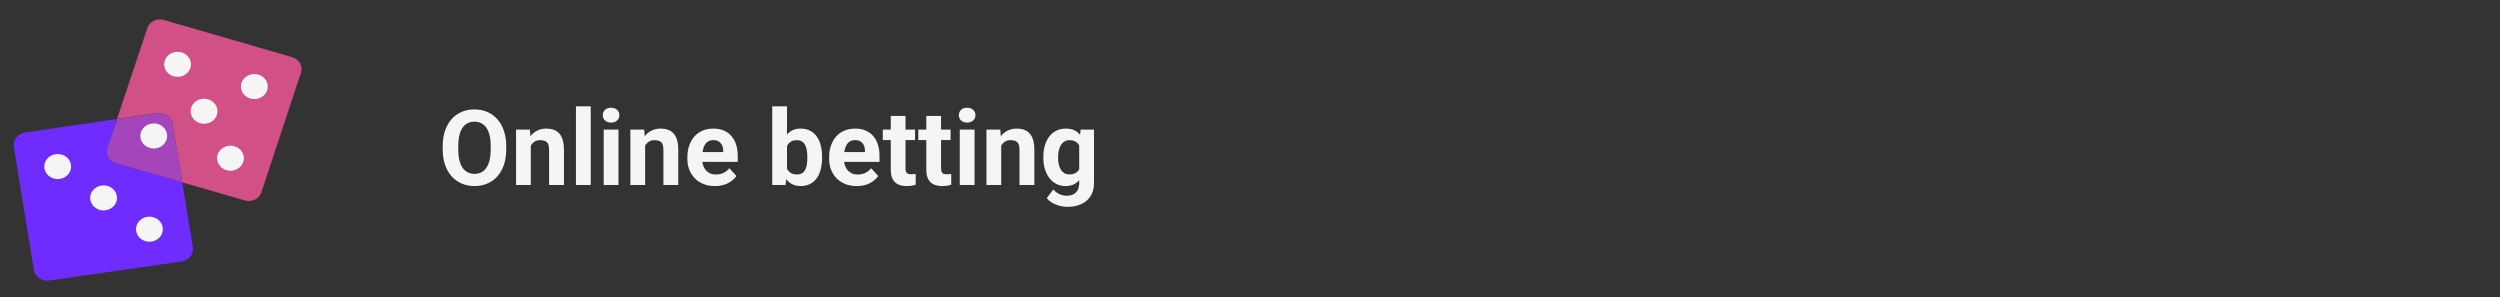 <svg width="429" height="51" viewBox="0 0 429 51" fill="none" xmlns="http://www.w3.org/2000/svg">
<rect x="0" y="0" width="429" height="51" fill="#333333" stroke="none"/>
<path d="M50.111 9.8L28.125 3.43C27.839 3.346 27.539 3.316 27.241 3.342C26.943 3.367 26.653 3.447 26.388 3.577C26.123 3.707 25.889 3.885 25.698 4.1C25.507 4.315 25.363 4.563 25.275 4.83L20.079 20.41L26.968 19.41C27.566 19.324 28.176 19.463 28.665 19.797C29.153 20.131 29.479 20.632 29.571 21.19L31.286 31.29L42 34.39C42.286 34.474 42.587 34.504 42.886 34.478C43.185 34.453 43.476 34.374 43.741 34.243C44.007 34.114 44.243 33.936 44.435 33.721C44.627 33.506 44.772 33.257 44.861 32.99L51.643 12.47C51.733 12.201 51.765 11.918 51.737 11.637C51.709 11.356 51.621 11.083 51.478 10.834C51.335 10.586 51.141 10.366 50.906 10.189C50.671 10.011 50.401 9.879 50.111 9.8Z" fill="#D15187"/>
<path d="M18.429 25.35L20.068 20.41L4.211 22.75C3.634 22.85 3.121 23.153 2.776 23.595C2.431 24.038 2.281 24.587 2.357 25.13L5.818 46.37C5.913 46.926 6.24 47.425 6.728 47.757C7.216 48.089 7.825 48.226 8.421 48.14L31.179 44.87C31.777 44.784 32.314 44.479 32.671 44.023C33.029 43.568 33.178 42.998 33.086 42.44L31.286 31.29L19.939 28.01C19.652 27.929 19.385 27.796 19.154 27.618C18.922 27.44 18.731 27.221 18.59 26.974C18.45 26.726 18.363 26.456 18.335 26.177C18.308 25.898 18.339 25.617 18.429 25.35Z" fill="#6F2CFF"/>
<path d="M27 19.42L20.111 20.42L18.429 25.35C18.339 25.617 18.307 25.897 18.334 26.175C18.361 26.453 18.447 26.724 18.586 26.971C18.726 27.218 18.916 27.437 19.146 27.616C19.377 27.794 19.642 27.928 19.929 28.01L31.286 31.29L29.572 21.2C29.479 20.648 29.157 20.152 28.676 19.819C28.195 19.486 27.593 19.343 27 19.42Z" fill="#A445BB"/>
<path d="M35.014 21.24C36.286 21.24 37.318 20.277 37.318 19.09C37.318 17.902 36.286 16.94 35.014 16.94C33.742 16.94 32.711 17.902 32.711 19.09C32.711 20.277 33.742 21.24 35.014 21.24Z" fill="#F5F5F5"/>
<path d="M30.471 13.19C31.744 13.19 32.775 12.227 32.775 11.04C32.775 9.852 31.744 8.89 30.471 8.89C29.199 8.89 28.168 9.852 28.168 11.04C28.168 12.227 29.199 13.19 30.471 13.19Z" fill="#F5F5F5"/>
<path d="M43.639 17.01C44.911 17.01 45.943 16.047 45.943 14.86C45.943 13.672 44.911 12.71 43.639 12.71C42.367 12.71 41.336 13.672 41.336 14.86C41.336 16.047 42.367 17.01 43.639 17.01Z" fill="#F5F5F5"/>
<path d="M26.379 25.48C27.651 25.48 28.682 24.517 28.682 23.33C28.682 22.142 27.651 21.18 26.379 21.18C25.106 21.18 24.075 22.142 24.075 23.33C24.075 24.517 25.106 25.48 26.379 25.48Z" fill="#F5F5F5"/>
<path d="M39.546 29.3C40.819 29.3 41.85 28.337 41.85 27.15C41.85 25.963 40.819 25 39.546 25C38.274 25 37.243 25.963 37.243 27.15C37.243 28.337 38.274 29.3 39.546 29.3Z" fill="#F5F5F5"/>
<path d="M17.775 36.11C19.047 36.11 20.079 35.148 20.079 33.96C20.079 32.773 19.047 31.81 17.775 31.81C16.503 31.81 15.471 32.773 15.471 33.96C15.471 35.148 16.503 36.11 17.775 36.11Z" fill="#F5F5F5"/>
<path d="M9.9 30.73C11.172 30.73 12.204 29.767 12.204 28.58C12.204 27.392 11.172 26.43 9.9 26.43C8.628 26.43 7.596 27.392 7.596 28.58C7.596 29.767 8.628 30.73 9.9 30.73Z" fill="#F5F5F5"/>
<path d="M25.639 41.48C26.912 41.48 27.943 40.517 27.943 39.33C27.943 38.142 26.912 37.18 25.639 37.18C24.367 37.18 23.336 38.142 23.336 39.33C23.336 40.517 24.367 41.48 25.639 41.48Z" fill="#F5F5F5"/>
<path d="M86.869 25.053V25.659C86.869 26.632 86.737 27.505 86.473 28.278C86.209 29.052 85.837 29.711 85.357 30.256C84.876 30.795 84.302 31.208 83.634 31.495C82.972 31.782 82.237 31.926 81.428 31.926C80.625 31.926 79.89 31.782 79.222 31.495C78.56 31.208 77.986 30.795 77.499 30.256C77.013 29.711 76.635 29.052 76.366 28.278C76.102 27.505 75.97 26.632 75.97 25.659V25.053C75.97 24.074 76.102 23.201 76.366 22.434C76.629 21.66 77.001 21.001 77.482 20.456C77.968 19.911 78.542 19.495 79.204 19.208C79.873 18.921 80.608 18.777 81.411 18.777C82.219 18.777 82.954 18.921 83.617 19.208C84.285 19.495 84.859 19.911 85.339 20.456C85.826 21.001 86.201 21.66 86.464 22.434C86.734 23.201 86.869 24.074 86.869 25.053ZM84.206 25.659V25.035C84.206 24.355 84.144 23.758 84.021 23.242C83.898 22.727 83.716 22.293 83.476 21.941C83.236 21.59 82.943 21.326 82.597 21.15C82.251 20.969 81.856 20.878 81.411 20.878C80.965 20.878 80.57 20.969 80.224 21.15C79.884 21.326 79.594 21.59 79.354 21.941C79.12 22.293 78.941 22.727 78.818 23.242C78.695 23.758 78.633 24.355 78.633 25.035V25.659C78.633 26.333 78.695 26.931 78.818 27.452C78.941 27.968 79.123 28.404 79.363 28.762C79.603 29.113 79.896 29.38 80.242 29.561C80.587 29.743 80.983 29.834 81.428 29.834C81.874 29.834 82.269 29.743 82.615 29.561C82.96 29.38 83.25 29.113 83.485 28.762C83.719 28.404 83.898 27.968 84.021 27.452C84.144 26.931 84.206 26.333 84.206 25.659ZM91.087 24.27V31.75H88.556V22.24H90.929L91.087 24.27ZM90.718 26.661H90.033C90.033 25.958 90.124 25.325 90.305 24.763C90.487 24.194 90.742 23.711 91.07 23.312C91.398 22.908 91.787 22.601 92.239 22.39C92.696 22.173 93.206 22.064 93.768 22.064C94.213 22.064 94.621 22.129 94.99 22.258C95.359 22.387 95.675 22.592 95.939 22.873C96.208 23.154 96.413 23.526 96.554 23.989C96.701 24.452 96.774 25.018 96.774 25.686V31.75H94.225V25.677C94.225 25.255 94.166 24.927 94.049 24.692C93.932 24.458 93.759 24.294 93.531 24.2C93.308 24.101 93.033 24.051 92.704 24.051C92.365 24.051 92.069 24.118 91.817 24.253C91.571 24.388 91.366 24.575 91.202 24.815C91.043 25.05 90.923 25.325 90.841 25.642C90.759 25.958 90.718 26.298 90.718 26.661ZM101.371 18.25V31.75H98.831V18.25H101.371ZM106.134 22.24V31.75H103.594V22.24H106.134ZM103.436 19.762C103.436 19.393 103.565 19.088 103.823 18.848C104.081 18.607 104.426 18.487 104.86 18.487C105.288 18.487 105.63 18.607 105.888 18.848C106.152 19.088 106.284 19.393 106.284 19.762C106.284 20.131 106.152 20.436 105.888 20.676C105.63 20.916 105.288 21.036 104.86 21.036C104.426 21.036 104.081 20.916 103.823 20.676C103.565 20.436 103.436 20.131 103.436 19.762ZM110.705 24.27V31.75H108.173V22.24H110.546L110.705 24.27ZM110.335 26.661H109.65C109.65 25.958 109.741 25.325 109.922 24.763C110.104 24.194 110.359 23.711 110.687 23.312C111.015 22.908 111.405 22.601 111.856 22.39C112.313 22.173 112.823 22.064 113.385 22.064C113.831 22.064 114.238 22.129 114.607 22.258C114.976 22.387 115.292 22.592 115.556 22.873C115.826 23.154 116.031 23.526 116.171 23.989C116.318 24.452 116.391 25.018 116.391 25.686V31.75H113.842V25.677C113.842 25.255 113.784 24.927 113.666 24.692C113.549 24.458 113.376 24.294 113.148 24.2C112.925 24.101 112.65 24.051 112.322 24.051C111.982 24.051 111.686 24.118 111.434 24.253C111.188 24.388 110.983 24.575 110.819 24.815C110.661 25.05 110.54 25.325 110.458 25.642C110.376 25.958 110.335 26.298 110.335 26.661ZM122.693 31.926C121.955 31.926 121.292 31.809 120.706 31.574C120.121 31.334 119.622 31.003 119.212 30.581C118.808 30.159 118.497 29.67 118.281 29.113C118.064 28.551 117.956 27.953 117.956 27.32V26.969C117.956 26.248 118.058 25.589 118.263 24.991C118.468 24.394 118.761 23.875 119.142 23.436C119.529 22.996 119.997 22.659 120.548 22.425C121.099 22.185 121.72 22.064 122.412 22.064C123.085 22.064 123.683 22.176 124.205 22.398C124.726 22.621 125.163 22.938 125.514 23.348C125.872 23.758 126.141 24.25 126.323 24.824C126.504 25.393 126.595 26.025 126.595 26.723V27.777H119.037V26.09H124.108V25.896C124.108 25.545 124.043 25.231 123.914 24.956C123.791 24.675 123.604 24.452 123.352 24.288C123.1 24.124 122.778 24.042 122.385 24.042C122.051 24.042 121.764 24.115 121.524 24.262C121.284 24.408 121.087 24.613 120.935 24.877C120.789 25.141 120.677 25.451 120.601 25.809C120.531 26.16 120.496 26.547 120.496 26.969V27.32C120.496 27.701 120.548 28.053 120.654 28.375C120.765 28.697 120.92 28.976 121.12 29.21C121.325 29.444 121.571 29.626 121.858 29.755C122.151 29.884 122.482 29.948 122.851 29.948C123.308 29.948 123.733 29.86 124.125 29.685C124.524 29.503 124.867 29.23 125.154 28.867L126.384 30.203C126.185 30.49 125.913 30.766 125.567 31.029C125.227 31.293 124.817 31.51 124.336 31.68C123.856 31.844 123.308 31.926 122.693 31.926ZM132.519 18.25H135.05V29.57L134.795 31.75H132.519V18.25ZM141.071 26.898V27.083C141.071 27.792 140.995 28.442 140.842 29.034C140.696 29.626 140.467 30.139 140.157 30.572C139.846 31 139.459 31.334 138.997 31.574C138.539 31.809 138 31.926 137.379 31.926C136.799 31.926 136.295 31.809 135.868 31.574C135.446 31.34 135.091 31.009 134.804 30.581C134.517 30.153 134.286 29.652 134.11 29.078C133.934 28.504 133.802 27.877 133.714 27.197V26.793C133.802 26.113 133.934 25.486 134.11 24.912C134.286 24.338 134.517 23.837 134.804 23.409C135.091 22.981 135.446 22.65 135.868 22.416C136.289 22.182 136.788 22.064 137.362 22.064C137.989 22.064 138.534 22.185 138.997 22.425C139.465 22.659 139.852 22.993 140.157 23.427C140.467 23.855 140.696 24.364 140.842 24.956C140.995 25.542 141.071 26.189 141.071 26.898ZM138.539 27.083V26.898C138.539 26.512 138.51 26.148 138.452 25.809C138.399 25.463 138.305 25.161 138.17 24.903C138.036 24.64 137.851 24.432 137.617 24.279C137.388 24.127 137.092 24.051 136.729 24.051C136.383 24.051 136.09 24.109 135.85 24.227C135.61 24.344 135.411 24.508 135.252 24.719C135.1 24.93 134.986 25.182 134.91 25.475C134.833 25.762 134.787 26.078 134.769 26.424V27.575C134.787 28.038 134.863 28.448 134.997 28.806C135.138 29.157 135.349 29.436 135.63 29.641C135.917 29.84 136.289 29.939 136.747 29.939C137.104 29.939 137.4 29.869 137.634 29.729C137.869 29.588 138.05 29.389 138.179 29.131C138.314 28.873 138.408 28.571 138.46 28.226C138.513 27.874 138.539 27.493 138.539 27.083ZM147.021 31.926C146.283 31.926 145.621 31.809 145.035 31.574C144.449 31.334 143.951 31.003 143.54 30.581C143.136 30.159 142.826 29.67 142.609 29.113C142.392 28.551 142.284 27.953 142.284 27.32V26.969C142.284 26.248 142.386 25.589 142.591 24.991C142.796 24.394 143.089 23.875 143.47 23.436C143.857 22.996 144.326 22.659 144.876 22.425C145.427 22.185 146.048 22.064 146.74 22.064C147.414 22.064 148.011 22.176 148.533 22.398C149.054 22.621 149.491 22.938 149.842 23.348C150.2 23.758 150.469 24.25 150.651 24.824C150.832 25.393 150.923 26.025 150.923 26.723V27.777H143.365V26.09H148.436V25.896C148.436 25.545 148.372 25.231 148.243 24.956C148.12 24.675 147.932 24.452 147.68 24.288C147.428 24.124 147.106 24.042 146.713 24.042C146.379 24.042 146.092 24.115 145.852 24.262C145.612 24.408 145.415 24.613 145.263 24.877C145.117 25.141 145.005 25.451 144.929 25.809C144.859 26.16 144.824 26.547 144.824 26.969V27.32C144.824 27.701 144.876 28.053 144.982 28.375C145.093 28.697 145.248 28.976 145.448 29.21C145.653 29.444 145.899 29.626 146.186 29.755C146.479 29.884 146.81 29.948 147.179 29.948C147.636 29.948 148.061 29.86 148.454 29.685C148.852 29.503 149.195 29.23 149.482 28.867L150.712 30.203C150.513 30.49 150.241 30.766 149.895 31.029C149.555 31.293 149.145 31.51 148.664 31.68C148.184 31.844 147.636 31.926 147.021 31.926ZM157.023 22.24V24.033H151.486V22.24H157.023ZM152.857 19.894H155.388V28.885C155.388 29.16 155.423 29.371 155.494 29.518C155.57 29.664 155.681 29.767 155.828 29.825C155.974 29.878 156.159 29.904 156.381 29.904C156.539 29.904 156.68 29.898 156.803 29.887C156.932 29.869 157.04 29.852 157.128 29.834L157.137 31.697C156.92 31.768 156.686 31.823 156.434 31.864C156.182 31.905 155.904 31.926 155.599 31.926C155.042 31.926 154.556 31.835 154.14 31.653C153.73 31.466 153.414 31.167 153.191 30.757C152.968 30.347 152.857 29.808 152.857 29.14V19.894ZM163.122 22.24V24.033H157.585V22.24H163.122ZM158.956 19.894H161.488V28.885C161.488 29.16 161.523 29.371 161.593 29.518C161.669 29.664 161.781 29.767 161.927 29.825C162.074 29.878 162.258 29.904 162.481 29.904C162.639 29.904 162.78 29.898 162.903 29.887C163.032 29.869 163.14 29.852 163.228 29.834L163.237 31.697C163.02 31.768 162.786 31.823 162.534 31.864C162.282 31.905 162.003 31.926 161.699 31.926C161.142 31.926 160.656 31.835 160.24 31.653C159.83 31.466 159.513 31.167 159.29 30.757C159.068 30.347 158.956 29.808 158.956 29.14V19.894ZM167.236 22.24V31.75H164.696V22.24H167.236ZM164.538 19.762C164.538 19.393 164.666 19.088 164.924 18.848C165.182 18.607 165.528 18.487 165.961 18.487C166.389 18.487 166.732 18.607 166.99 18.848C167.253 19.088 167.385 19.393 167.385 19.762C167.385 20.131 167.253 20.436 166.99 20.676C166.732 20.916 166.389 21.036 165.961 21.036C165.528 21.036 165.182 20.916 164.924 20.676C164.666 20.436 164.538 20.131 164.538 19.762ZM171.806 24.27V31.75H169.275V22.24H171.648L171.806 24.27ZM171.437 26.661H170.751C170.751 25.958 170.842 25.325 171.024 24.763C171.206 24.194 171.46 23.711 171.789 23.312C172.117 22.908 172.506 22.601 172.957 22.39C173.414 22.173 173.924 22.064 174.487 22.064C174.932 22.064 175.339 22.129 175.708 22.258C176.078 22.387 176.394 22.592 176.658 22.873C176.927 23.154 177.132 23.526 177.273 23.989C177.419 24.452 177.493 25.018 177.493 25.686V31.75H174.944V25.677C174.944 25.255 174.885 24.927 174.768 24.692C174.651 24.458 174.478 24.294 174.249 24.2C174.027 24.101 173.751 24.051 173.423 24.051C173.083 24.051 172.788 24.118 172.536 24.253C172.289 24.388 172.084 24.575 171.92 24.815C171.762 25.05 171.642 25.325 171.56 25.642C171.478 25.958 171.437 26.298 171.437 26.661ZM185.438 22.24H187.732V31.434C187.732 32.301 187.539 33.036 187.152 33.64C186.771 34.249 186.238 34.709 185.552 35.02C184.867 35.336 184.07 35.494 183.162 35.494C182.763 35.494 182.341 35.441 181.896 35.336C181.456 35.23 181.035 35.066 180.63 34.844C180.232 34.621 179.898 34.34 179.628 34L180.745 32.506C181.038 32.846 181.377 33.109 181.764 33.297C182.151 33.49 182.579 33.587 183.047 33.587C183.504 33.587 183.891 33.502 184.207 33.332C184.524 33.168 184.767 32.925 184.937 32.602C185.107 32.286 185.192 31.902 185.192 31.451V24.438L185.438 22.24ZM179.039 27.109V26.925C179.039 26.198 179.127 25.539 179.303 24.947C179.485 24.35 179.74 23.837 180.068 23.409C180.402 22.981 180.806 22.65 181.281 22.416C181.755 22.182 182.291 22.064 182.889 22.064C183.522 22.064 184.052 22.182 184.48 22.416C184.908 22.65 185.259 22.984 185.535 23.418C185.81 23.846 186.024 24.352 186.176 24.939C186.334 25.519 186.457 26.154 186.545 26.846V27.25C186.457 27.912 186.326 28.527 186.15 29.096C185.974 29.664 185.743 30.162 185.456 30.59C185.168 31.012 184.811 31.34 184.383 31.574C183.961 31.809 183.457 31.926 182.872 31.926C182.286 31.926 181.755 31.806 181.281 31.565C180.812 31.325 180.411 30.988 180.077 30.555C179.743 30.121 179.485 29.611 179.303 29.025C179.127 28.439 179.039 27.801 179.039 27.109ZM181.571 26.925V27.109C181.571 27.502 181.609 27.868 181.685 28.208C181.761 28.548 181.878 28.85 182.037 29.113C182.201 29.371 182.403 29.573 182.643 29.72C182.889 29.86 183.179 29.931 183.513 29.931C183.976 29.931 184.354 29.834 184.647 29.641C184.94 29.441 185.16 29.169 185.306 28.823C185.453 28.477 185.538 28.079 185.561 27.628V26.477C185.549 26.107 185.499 25.776 185.412 25.483C185.324 25.185 185.201 24.93 185.042 24.719C184.884 24.508 184.679 24.344 184.427 24.227C184.175 24.109 183.876 24.051 183.531 24.051C183.197 24.051 182.907 24.127 182.661 24.279C182.42 24.426 182.218 24.628 182.054 24.886C181.896 25.144 181.776 25.448 181.694 25.8C181.612 26.145 181.571 26.52 181.571 26.925Z" fill="#F5F5F5"/>
</svg>
